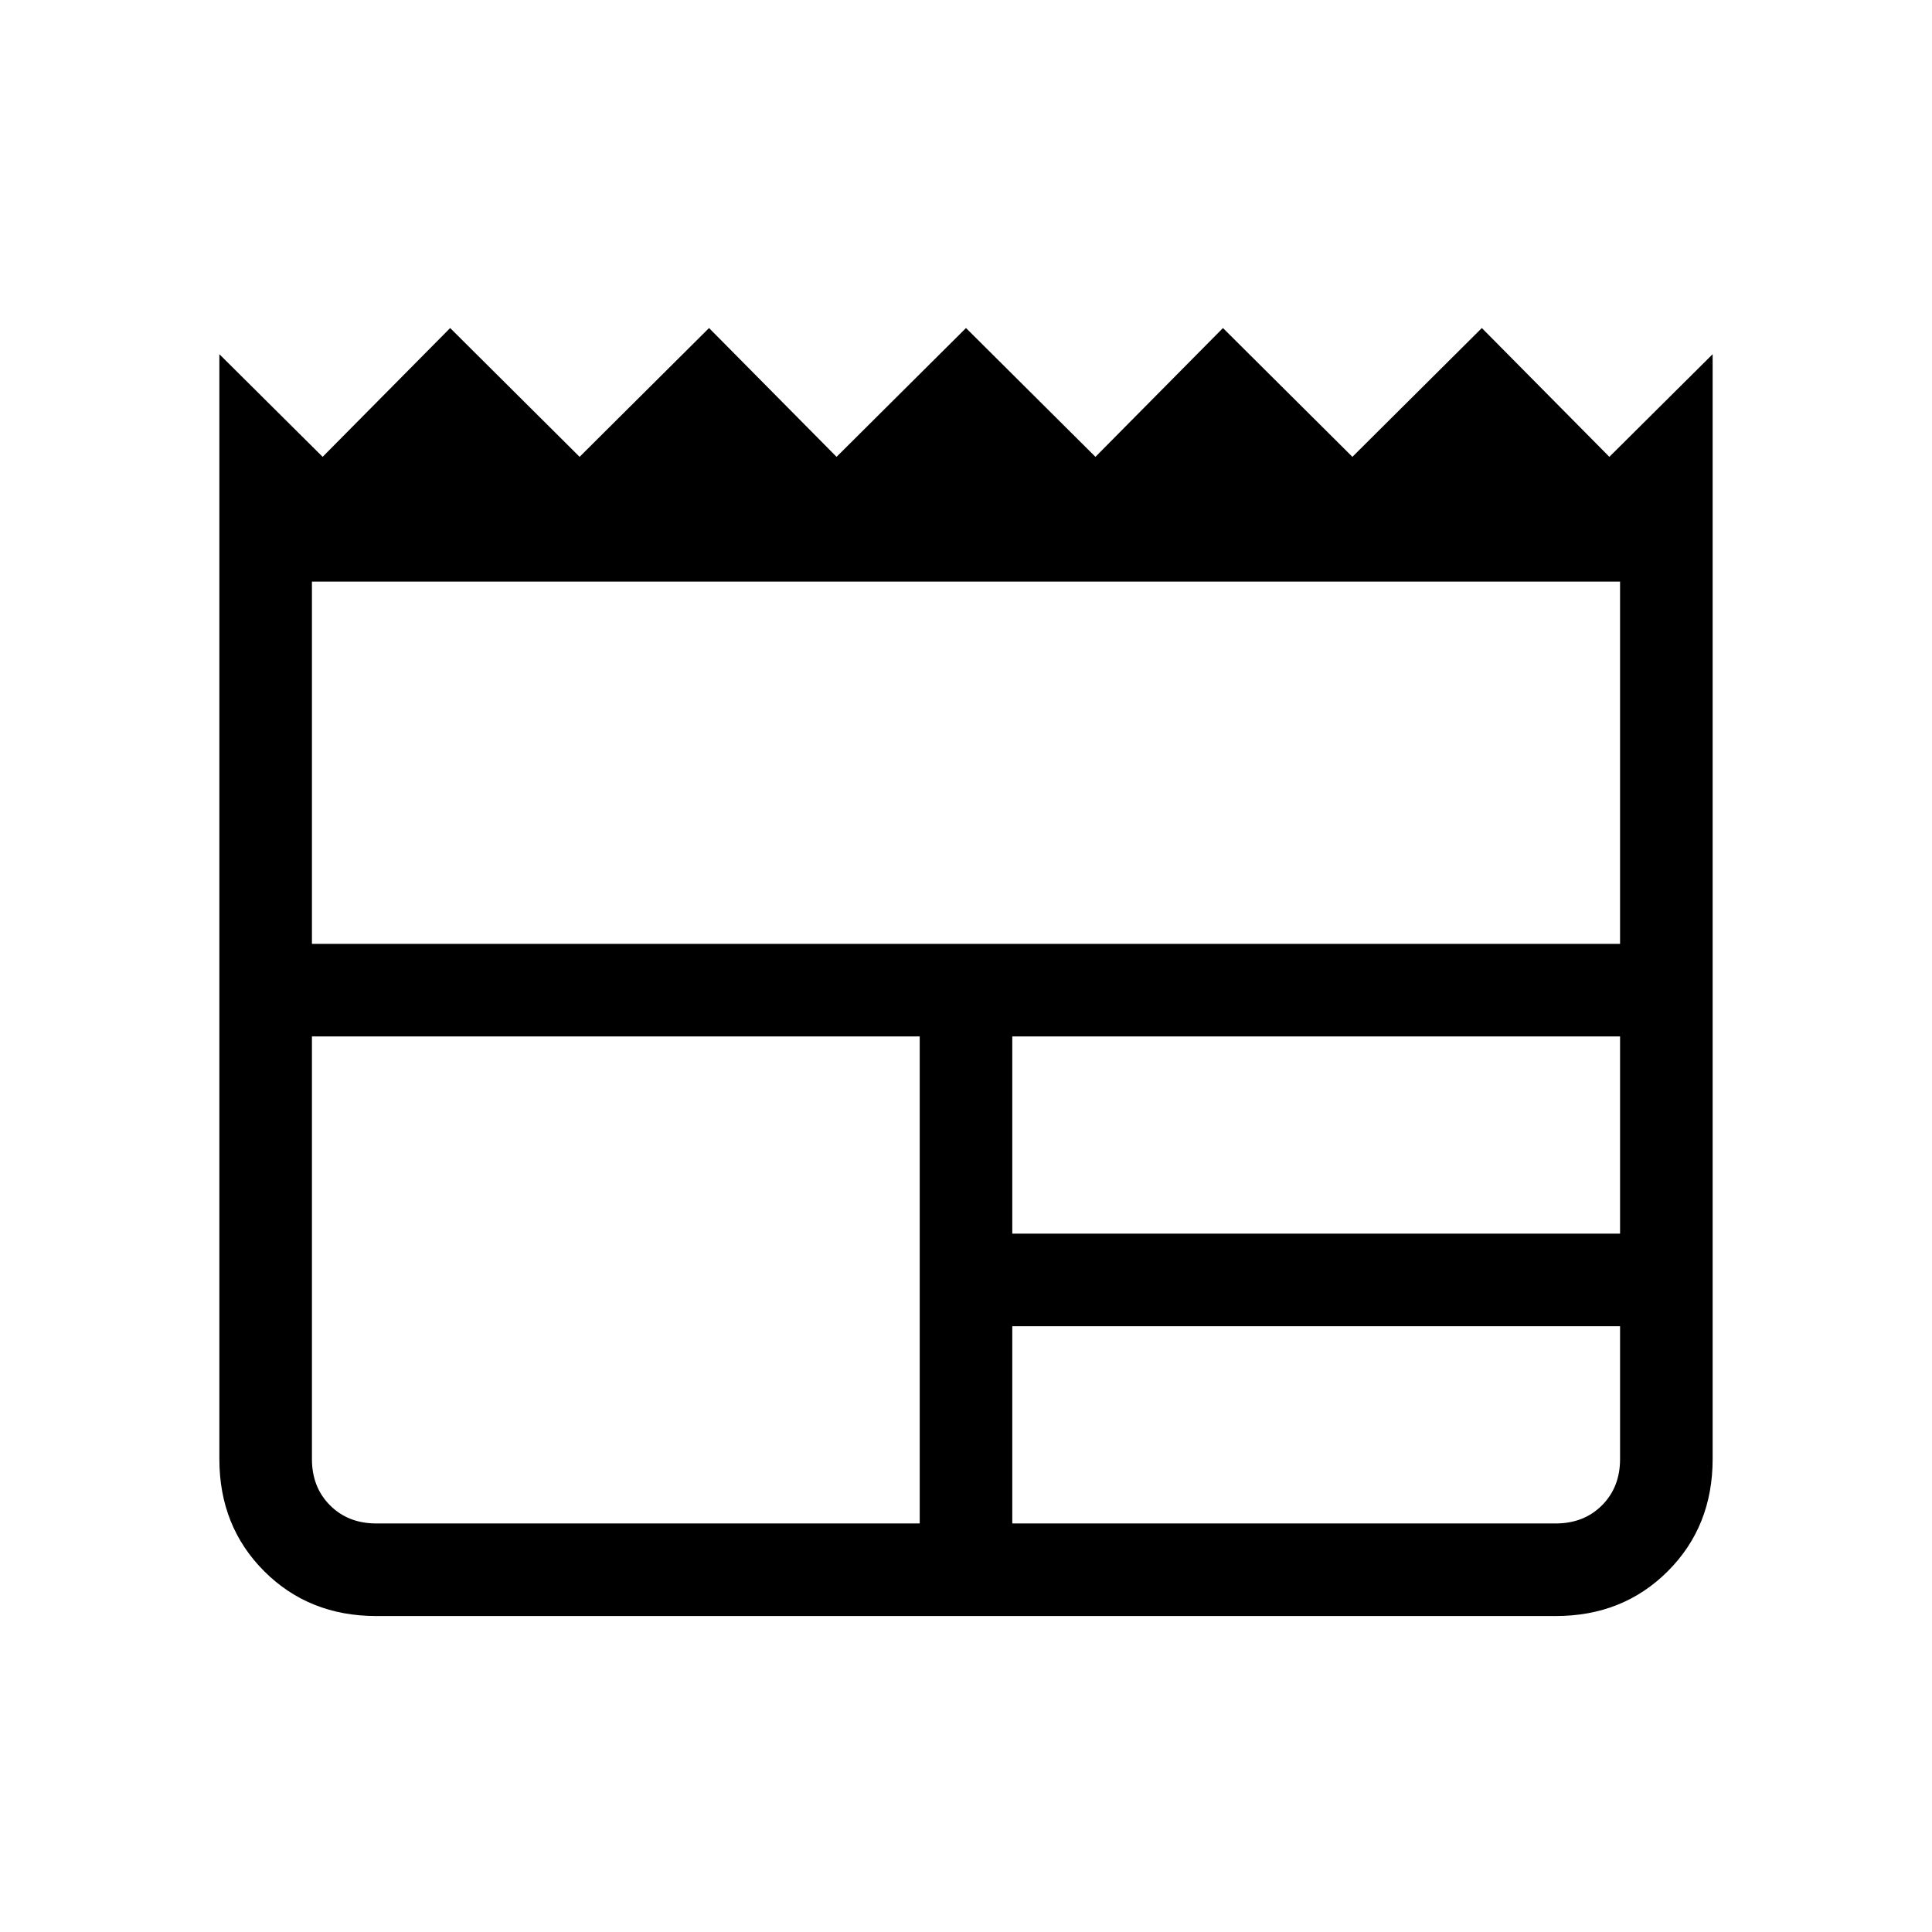 <svg xmlns="http://www.w3.org/2000/svg" height="20" viewBox="0 -960 960 960" width="20"><path d="M187-157q-33.45 0-55.73-22.27Q109-201.55 109-235v-549l51.32 51 63.36-64L288-733l64.32-64 63.36 64L480-797l64.32 64 63.36-64L672-733l64.32-64 63.36 64L851-784v549q0 33.45-22.28 55.73Q806.45-157 773-157H187Zm0-46h270v-242H155v210q0 14 9 23t23 9Zm316 0h270q14 0 23-9t9-23v-66H503v98Zm0-144h302v-98H503v98ZM155-491h650v-180H155v180Z"/></svg>